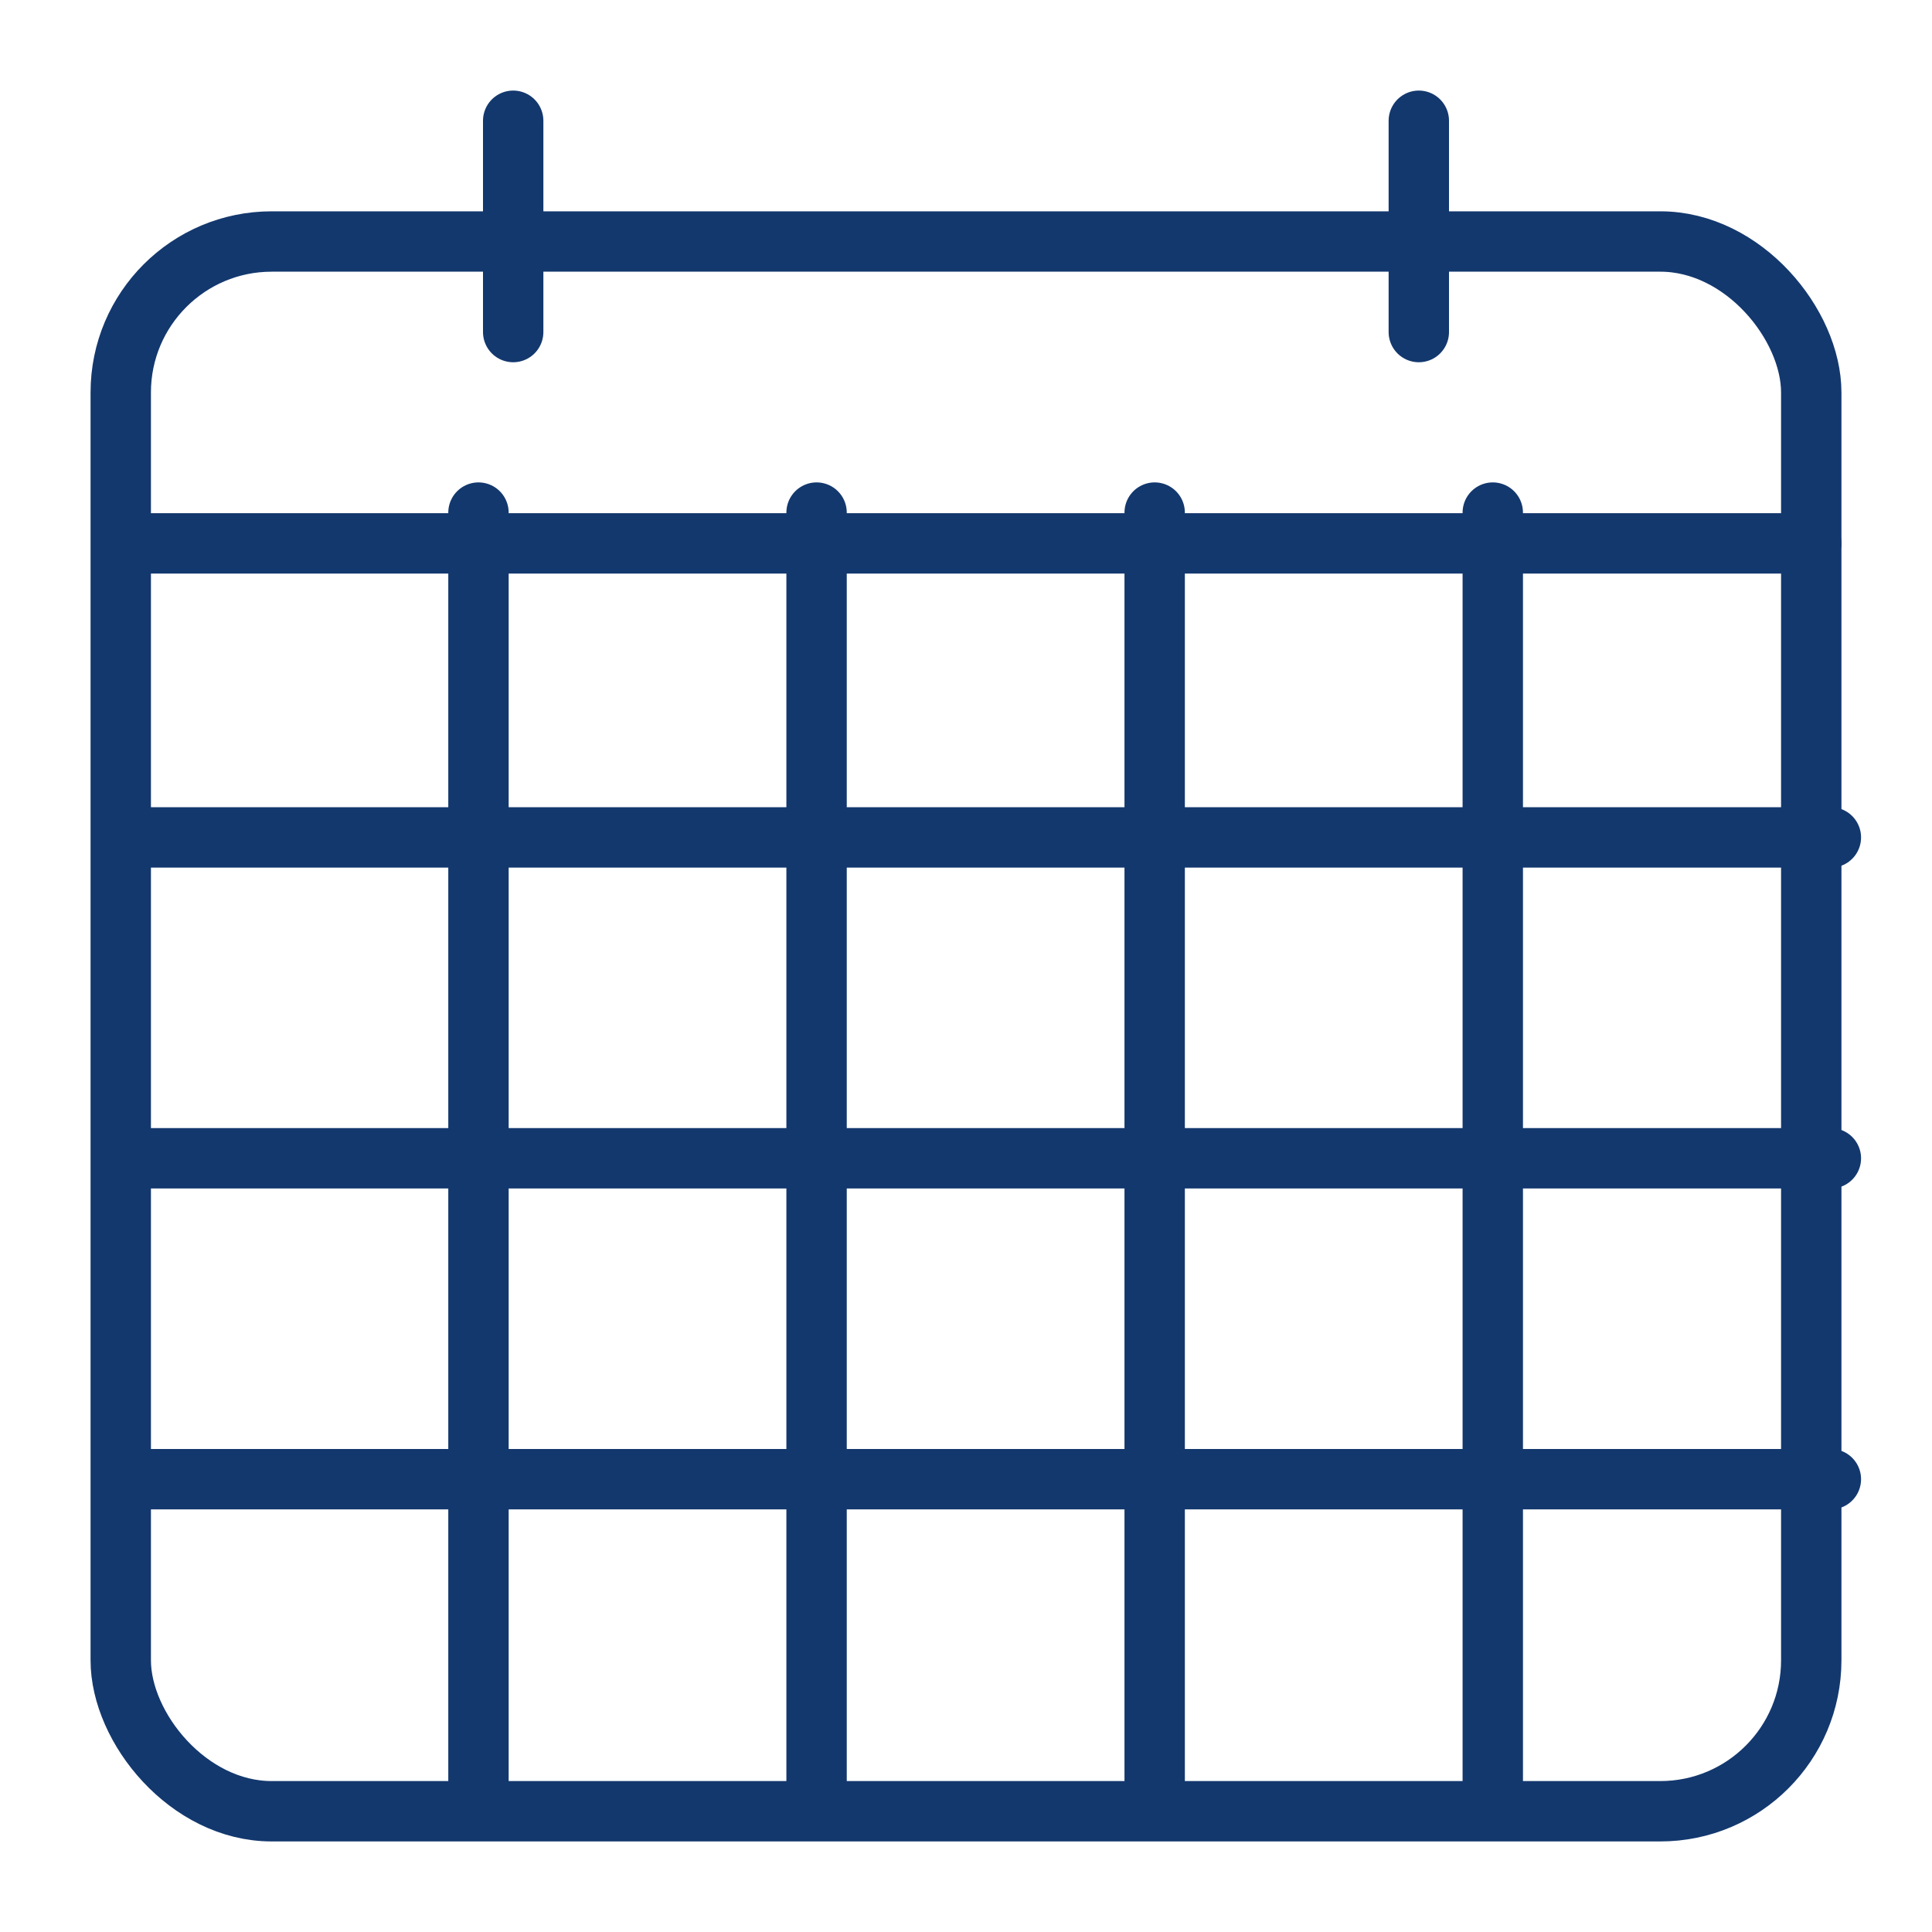 <svg xmlns="http://www.w3.org/2000/svg" viewBox="0 0 64 64">
  <path style="fill:none;stroke:#13386e;stroke-linecap:round;stroke-linejoin:round;stroke-width:2px" d="M4.65 27.74h56M4.65 38.37h56M4.65 49h56M15.85 16.98V59.5M27.05 16.98V59.5M38.25 16.98V59.5M49.45 16.98V59.5"/>
  <rect x="4" y="8" width="56" height="52" rx="5" ry="5" style="fill:none;stroke:#13386e;stroke-linecap:round;stroke-linejoin:round;stroke-width:2px"/>
  <path style="fill:none;stroke:#13386e;stroke-linecap:round;stroke-linejoin:round;stroke-width:2px" d="M5 18h55M47 4v7M17 4v7"/>
</svg>

